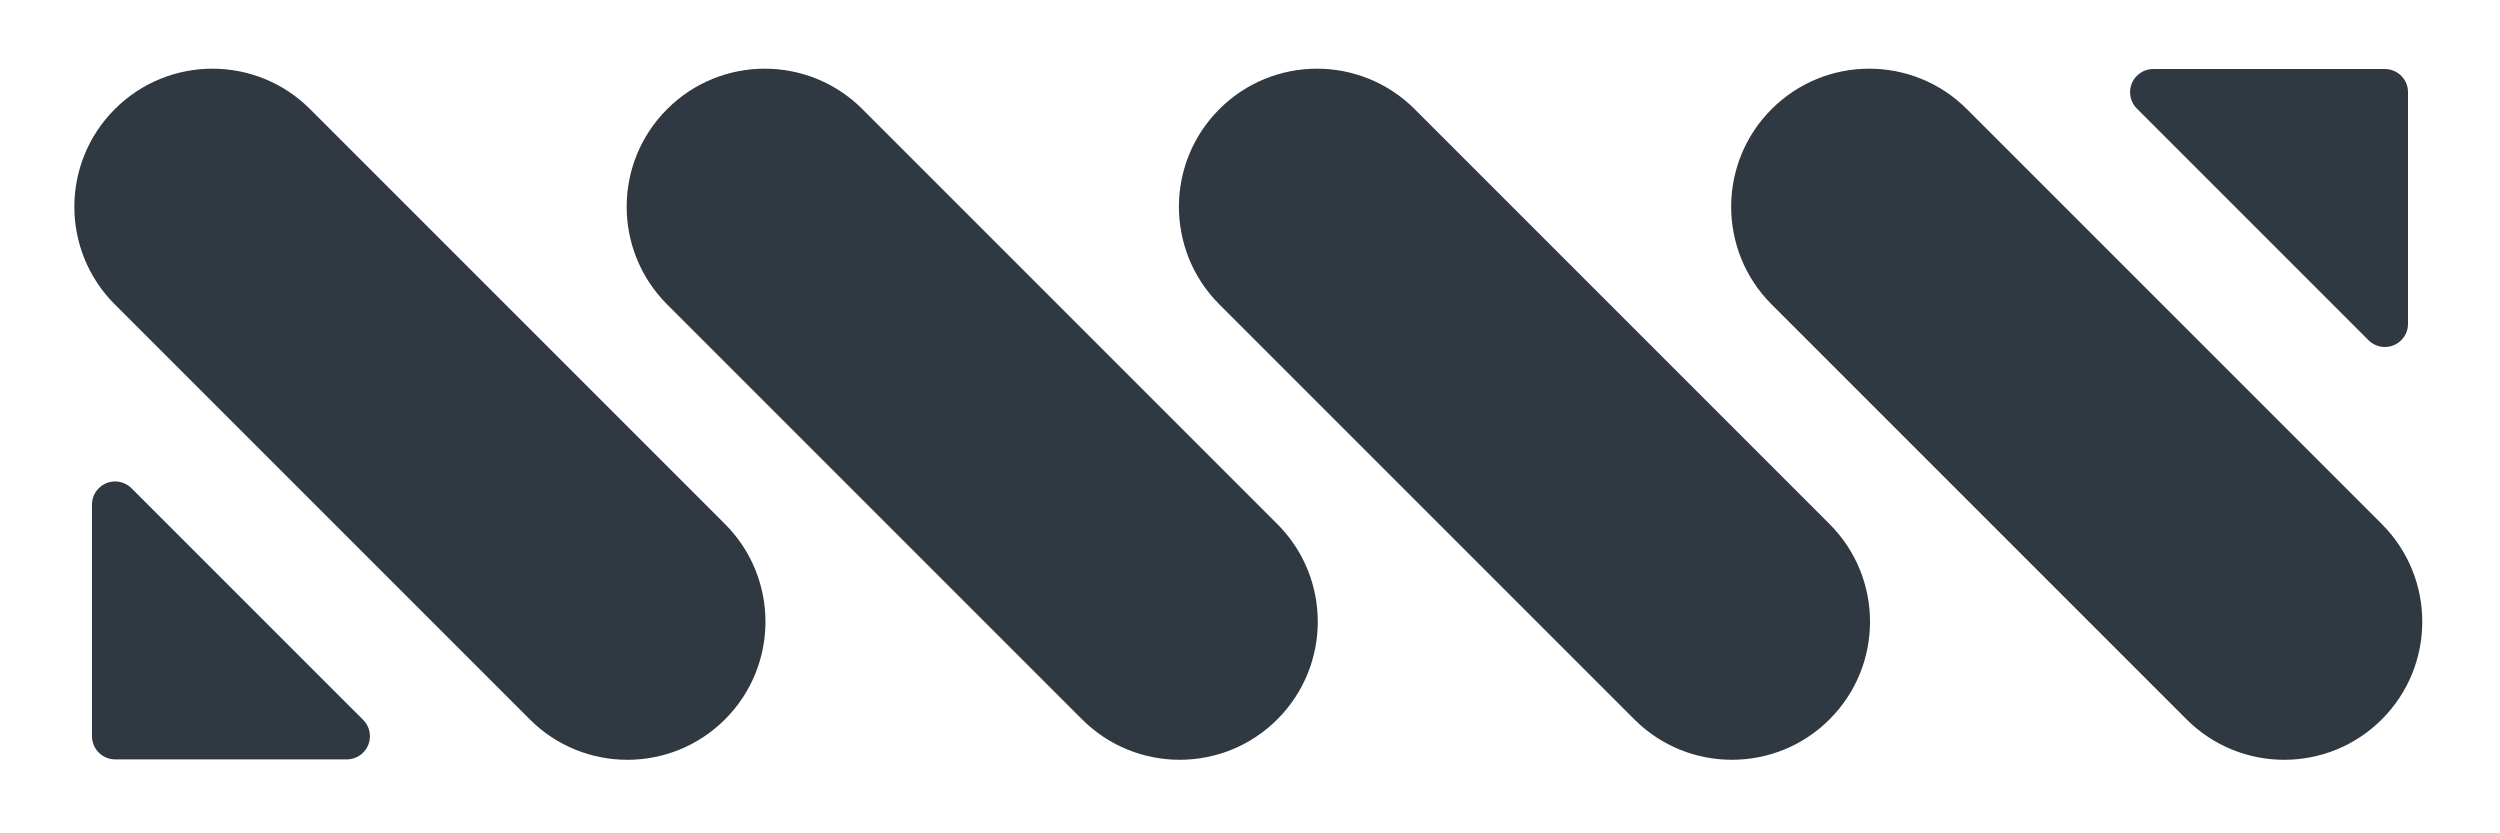 <svg xmlns="http://www.w3.org/2000/svg" width="108" height="36" viewBox="0 0 108 36">
    <g fill="none" fill-rule="evenodd">
        <g fill="#303842">
            <g>
                <g>
                    <g>
                        <g>
                            <path d="M4.965 11.93h25.35c3.295 0 5.966 2.67 5.966 5.965 0 3.294-2.67 5.965-5.965 5.965H4.965C1.67 23.86-1 21.19-1 17.895s2.67-5.965 5.965-5.965z" transform="translate(-681 -260) translate(631 176) translate(17 80) translate(33 4) translate(.5) rotate(45 17.64 17.895)"/>
                            <path d="M28.825 11.93h25.35c3.295 0 5.965 2.67 5.965 5.965 0 3.294-2.67 5.965-5.965 5.965h-25.35c-3.295 0-5.965-2.67-5.965-5.965s2.67-5.965 5.965-5.965z" transform="translate(-681 -260) translate(631 176) translate(17 80) translate(33 4) translate(.5) rotate(45 41.5 17.895)"/>
                            <path d="M52.682 11.93h25.35c3.295 0 5.965 2.67 5.965 5.965 0 3.294-2.67 5.965-5.964 5.965H52.682c-3.295 0-5.965-2.67-5.965-5.965s2.67-5.965 5.965-5.965z" transform="translate(-681 -260) translate(631 176) translate(17 80) translate(33 4) translate(.5) rotate(45 65.357 17.895)"/>
                            <path d="M76.539 11.93h25.35c3.295 0 5.966 2.67 5.966 5.965 0 3.294-2.671 5.965-5.965 5.965H76.539c-3.295 0-5.965-2.67-5.965-5.965s2.67-5.965 5.965-5.965z" transform="translate(-681 -260) translate(631 176) translate(17 80) translate(33 4) translate(.5) rotate(45 89.214 17.895)"/>
                            <path d="M103.526 3.982V13.99c0 .553-.447 1-1 1-.265 0-.52-.105-.707-.293L91.812 4.69c-.39-.391-.39-1.024 0-1.415.188-.187.442-.293.707-.293h10.007c.553 0 1 .448 1 1z" transform="translate(-681 -260) translate(631 176) translate(17 80) translate(33 4) translate(.5)"/>
                            <path d="M16.895 20.386v10.007c0 .552-.448 1-1 1-.265 0-.52-.106-.707-.293L5.18 21.093c-.39-.39-.39-1.024 0-1.414.187-.188.442-.293.707-.293h10.007c.552 0 1 .448 1 1z" transform="translate(-681 -260) translate(631 176) translate(17 80) translate(33 4) translate(.5) rotate(180 10.184 26.096)"/>
                        </g>
                    </g>
                </g>
            </g>
        </g>
    </g>
</svg>
